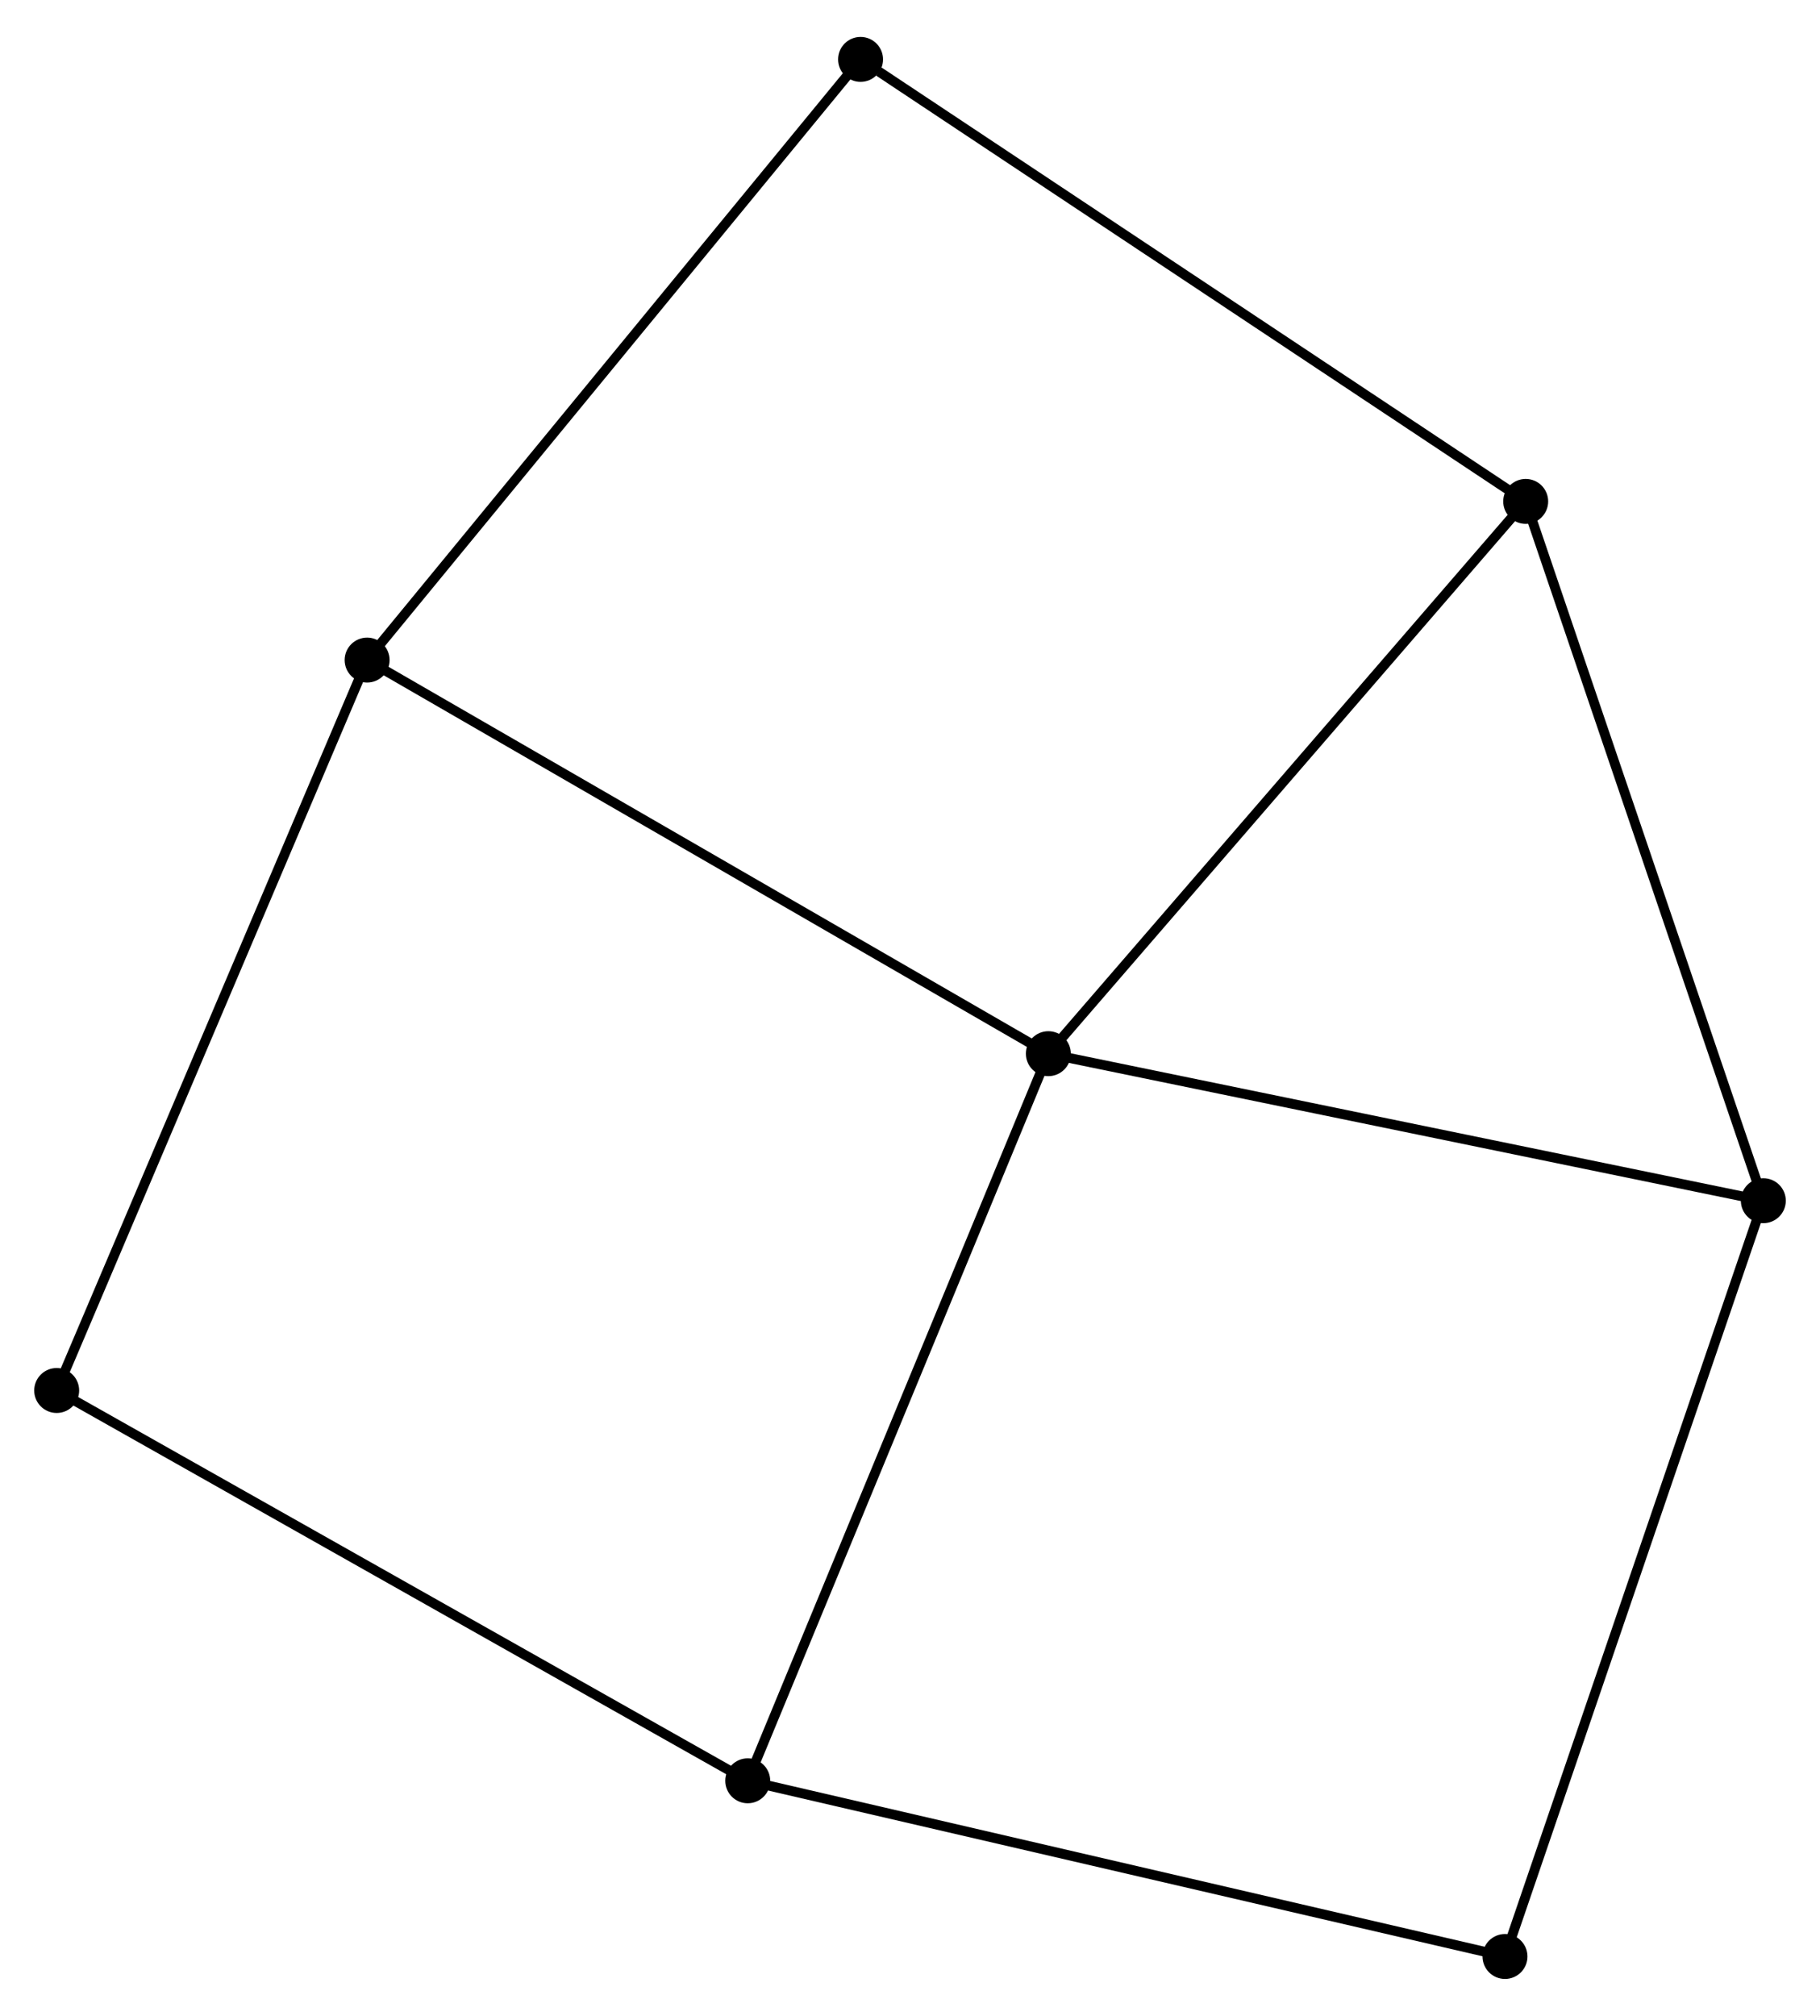 <?xml version="1.0" encoding="UTF-8" standalone="no"?>
<!DOCTYPE svg PUBLIC "-//W3C//DTD SVG 1.1//EN"
 "http://www.w3.org/Graphics/SVG/1.1/DTD/svg11.dtd">
<!-- Generated by graphviz version 2.36.0 (20140111.2315)
 -->
<!-- Title: %3 Pages: 1 -->
<svg width="186pt" height="206pt"
 viewBox="0.00 0.00 186.24 205.71" xmlns="http://www.w3.org/2000/svg" xmlns:xlink="http://www.w3.org/1999/xlink">
<g id="graph0" class="graph" transform="scale(1 1) rotate(0) translate(4 201.712)">
<title>%3</title>
<!-- 0 -->
<g id="node1" class="node"><title>0</title>
<ellipse fill="black" stroke="black" cx="103.278" cy="-94.176" rx="1.8" ry="1.8"/>
</g>
<!-- 1 -->
<g id="node2" class="node"><title>1</title>
<ellipse fill="black" stroke="black" cx="152.124" cy="-150.685" rx="1.8" ry="1.8"/>
</g>
<!-- 0&#45;&#45;1 -->
<g id="edge1" class="edge"><title>0&#45;&#45;1</title>
<path fill="none" stroke="black" d="M104.485,-95.573C111.185,-103.323 143.739,-140.984 150.78,-149.13"/>
</g>
<!-- 2 -->
<g id="node3" class="node"><title>2</title>
<ellipse fill="black" stroke="black" cx="33.567" cy="-134.45" rx="1.8" ry="1.8"/>
</g>
<!-- 0&#45;&#45;2 -->
<g id="edge2" class="edge"><title>0&#45;&#45;2</title>
<path fill="none" stroke="black" d="M101.555,-95.171C91.994,-100.695 45.534,-127.536 35.486,-133.342"/>
</g>
<!-- 3 -->
<g id="node4" class="node"><title>3</title>
<ellipse fill="black" stroke="black" cx="72.516" cy="-19.777" rx="1.8" ry="1.8"/>
</g>
<!-- 0&#45;&#45;3 -->
<g id="edge3" class="edge"><title>0&#45;&#45;3</title>
<path fill="none" stroke="black" d="M102.518,-92.337C98.262,-82.043 77.436,-31.677 73.25,-21.552"/>
</g>
<!-- 4 -->
<g id="node5" class="node"><title>4</title>
<ellipse fill="black" stroke="black" cx="176.441" cy="-79.132" rx="1.8" ry="1.8"/>
</g>
<!-- 0&#45;&#45;4 -->
<g id="edge4" class="edge"><title>0&#45;&#45;4</title>
<path fill="none" stroke="black" d="M105.087,-93.804C115.121,-91.741 163.88,-81.715 174.427,-79.546"/>
</g>
<!-- 1&#45;&#45;4 -->
<g id="edge5" class="edge"><title>1&#45;&#45;4</title>
<path fill="none" stroke="black" d="M152.725,-148.917C156.089,-139.017 172.551,-90.576 175.86,-80.839"/>
</g>
<!-- 5 -->
<g id="node6" class="node"><title>5</title>
<ellipse fill="black" stroke="black" cx="84.061" cy="-195.912" rx="1.8" ry="1.8"/>
</g>
<!-- 1&#45;&#45;5 -->
<g id="edge6" class="edge"><title>1&#45;&#45;5</title>
<path fill="none" stroke="black" d="M150.442,-151.803C141.107,-158.006 95.745,-188.148 85.934,-194.667"/>
</g>
<!-- 2&#45;&#45;5 -->
<g id="edge7" class="edge"><title>2&#45;&#45;5</title>
<path fill="none" stroke="black" d="M34.815,-135.97C41.74,-144.399 75.392,-185.361 82.671,-194.221"/>
</g>
<!-- 6 -->
<g id="node7" class="node"><title>6</title>
<ellipse fill="black" stroke="black" cx="1.8" cy="-59.713" rx="1.8" ry="1.8"/>
</g>
<!-- 2&#45;&#45;6 -->
<g id="edge8" class="edge"><title>2&#45;&#45;6</title>
<path fill="none" stroke="black" d="M32.782,-132.603C28.387,-122.263 6.881,-71.667 2.558,-61.496"/>
</g>
<!-- 3&#45;&#45;6 -->
<g id="edge9" class="edge"><title>3&#45;&#45;6</title>
<path fill="none" stroke="black" d="M70.768,-20.764C60.984,-26.29 13.11,-53.326 3.487,-58.76"/>
</g>
<!-- 7 -->
<g id="node8" class="node"><title>7</title>
<ellipse fill="black" stroke="black" cx="150.005" cy="-1.8" rx="1.8" ry="1.8"/>
</g>
<!-- 3&#45;&#45;7 -->
<g id="edge10" class="edge"><title>3&#45;&#45;7</title>
<path fill="none" stroke="black" d="M74.431,-19.333C85.152,-16.846 137.612,-4.675 148.157,-2.229"/>
</g>
<!-- 4&#45;&#45;7 -->
<g id="edge11" class="edge"><title>4&#45;&#45;7</title>
<path fill="none" stroke="black" d="M175.787,-77.22C172.13,-66.521 154.233,-14.169 150.636,-3.645"/>
</g>
</g>
</svg>
